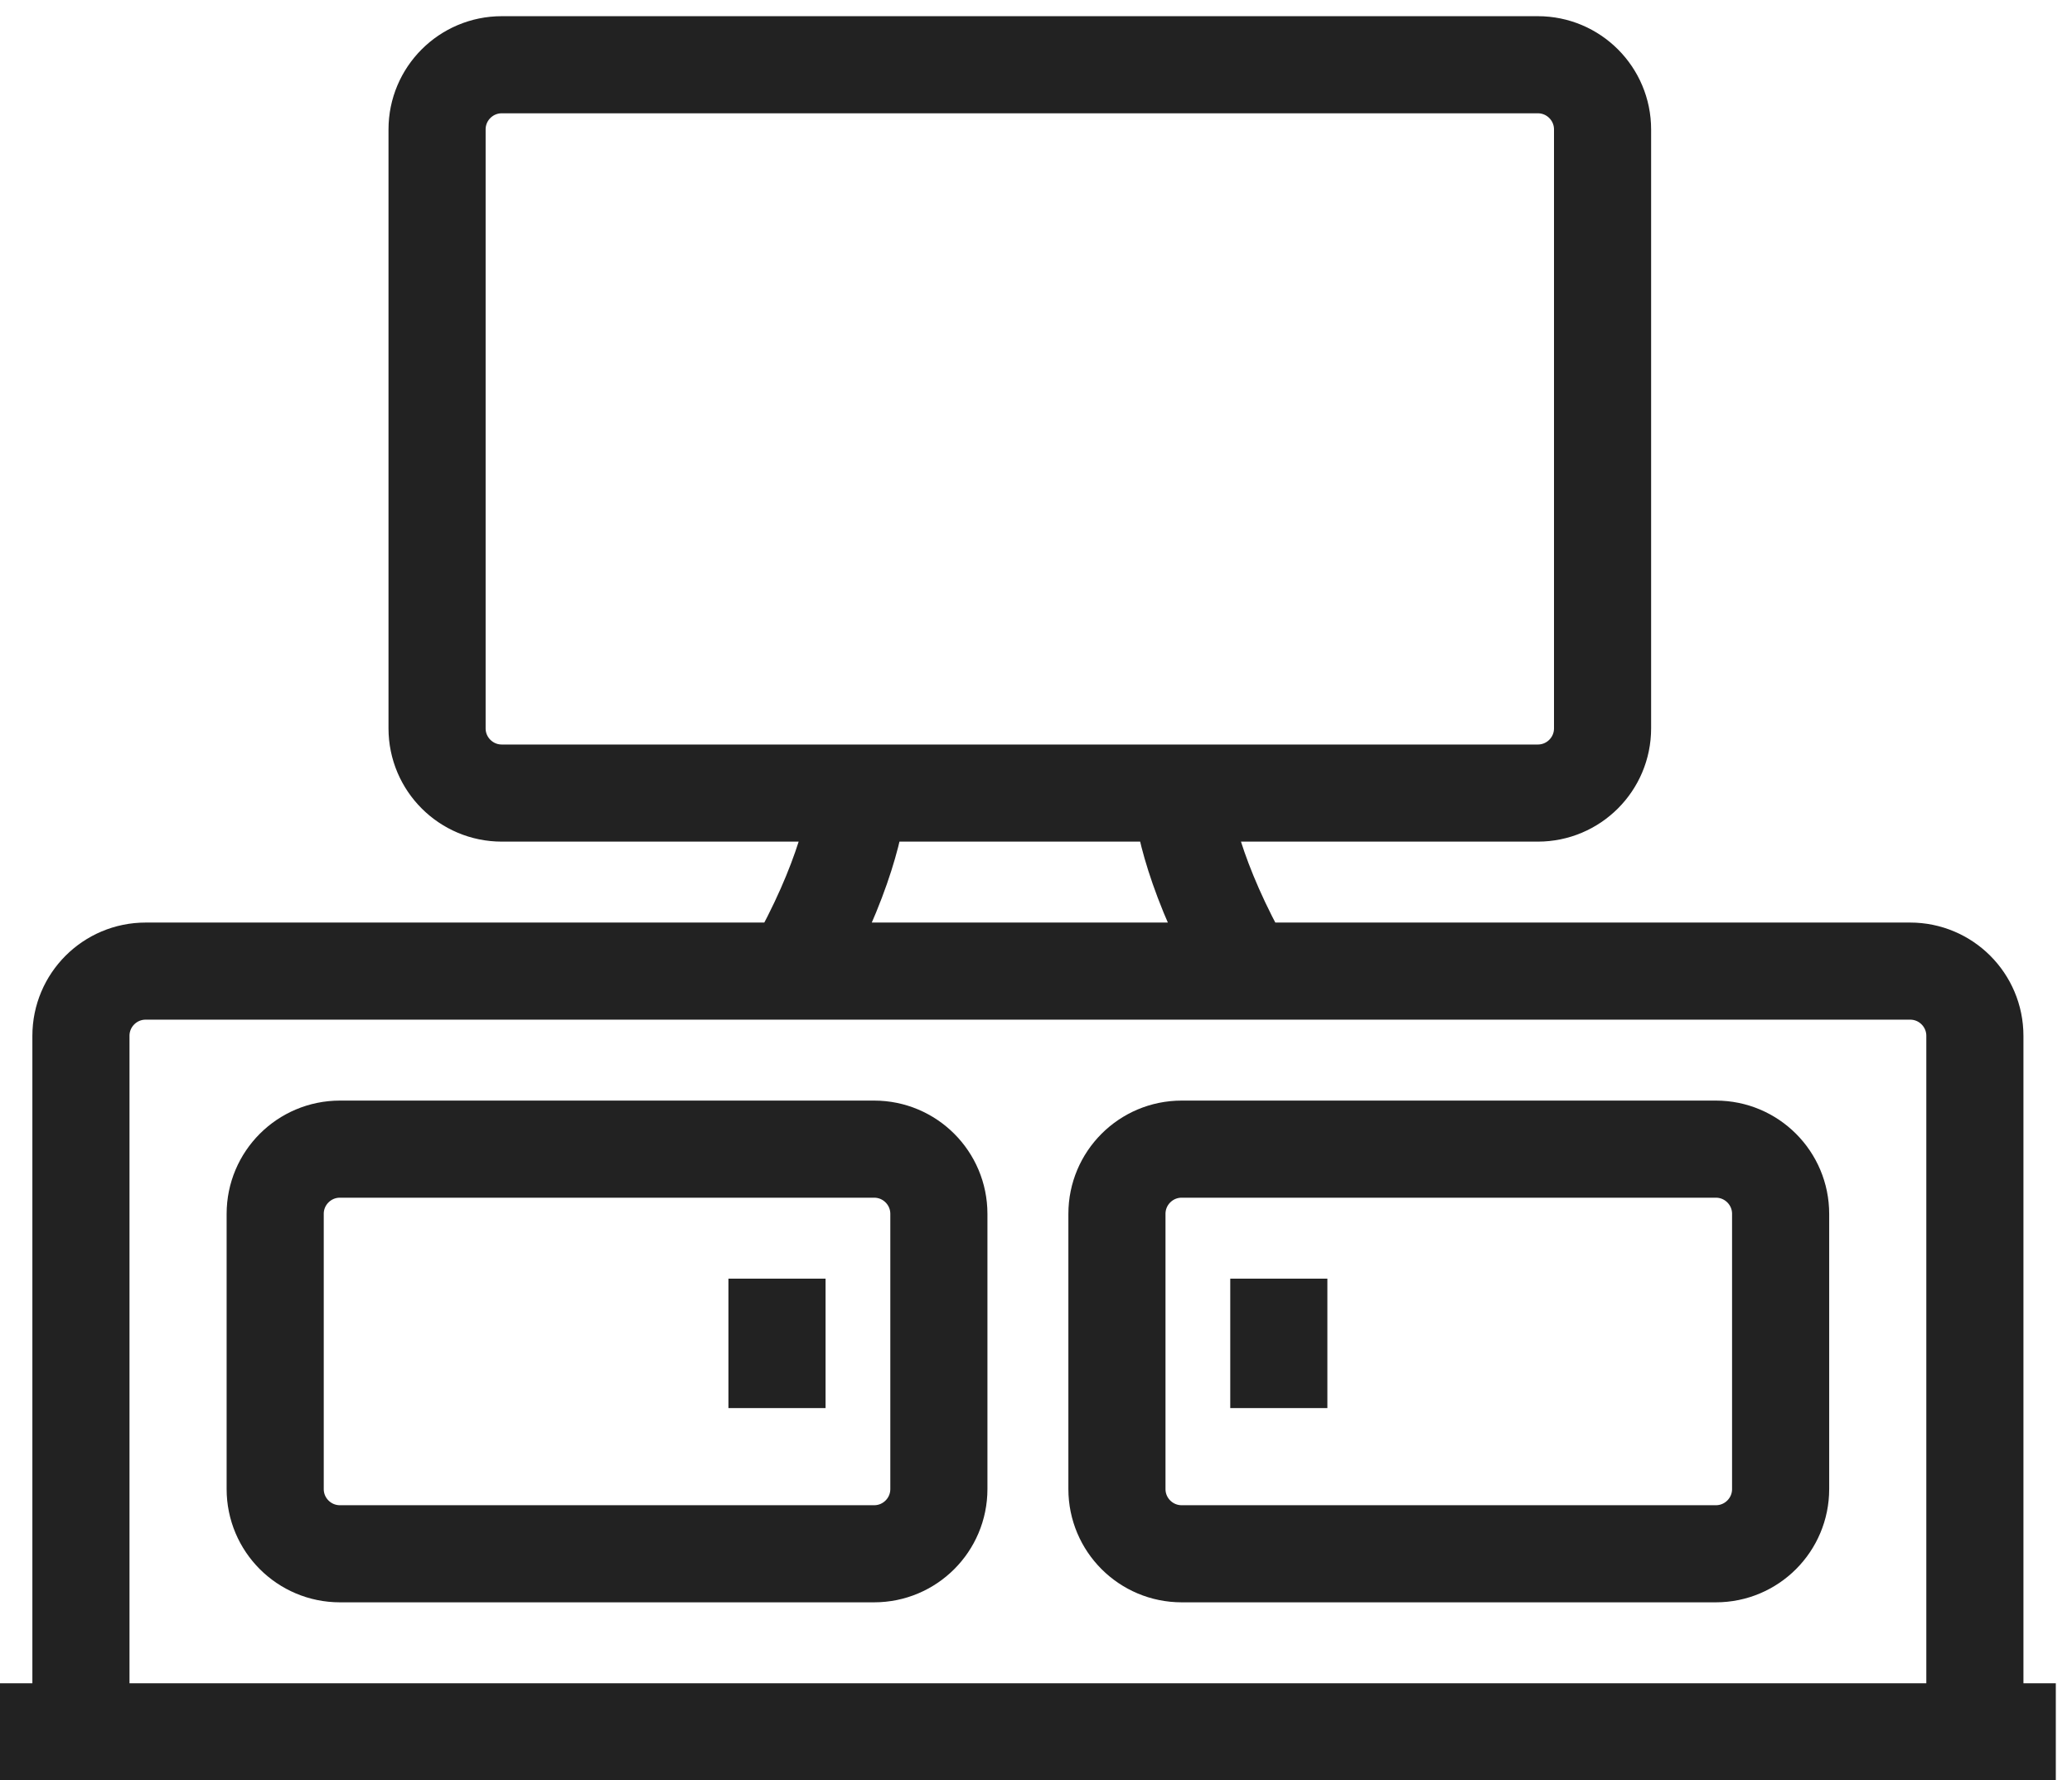 <svg width="64" height="55" viewBox="0 0 64 55" fill="none" xmlns="http://www.w3.org/2000/svg">
<path d="M0 53.5H2.5M31.75 53.5H63.5H61M31.75 53.5H2.5M31.75 53.5H61M2.5 53.5V32C2.5 30.895 3.395 30 4.5 30H31.75H38.5M61 53.5V32C61 30.895 60.105 30 59 30H38.5M24 39.5V43.5M39.5 39.5V43.5M38.5 30C36.9 27.2 36.5 25.167 36.5 24.5M36.5 24.5H31.5H15.5C14.395 24.5 13.5 23.605 13.5 22.5V4C13.5 2.895 14.395 2 15.5 2H31.5H47.5C48.605 2 49.5 2.895 49.5 4V22.5C49.5 23.605 48.605 24.5 47.5 24.5H36.5ZM24.5 30C26.1 27.2 26.5 25.167 26.5 24.5M36.5 48H53C54.105 48 55 47.105 55 46V37.5C55 36.395 54.105 35.5 53 35.5H36.5C35.395 35.5 34.5 36.395 34.5 37.5V46C34.5 47.105 35.395 48 36.5 48ZM29 37.5V46C29 47.105 28.105 48 27 48H10.5C9.395 48 8.5 47.105 8.5 46V37.5C8.5 36.395 9.395 35.5 10.5 35.5H27C28.105 35.5 29 36.395 29 37.5Z" stroke="#222222" stroke-width="3"/>
</svg>
